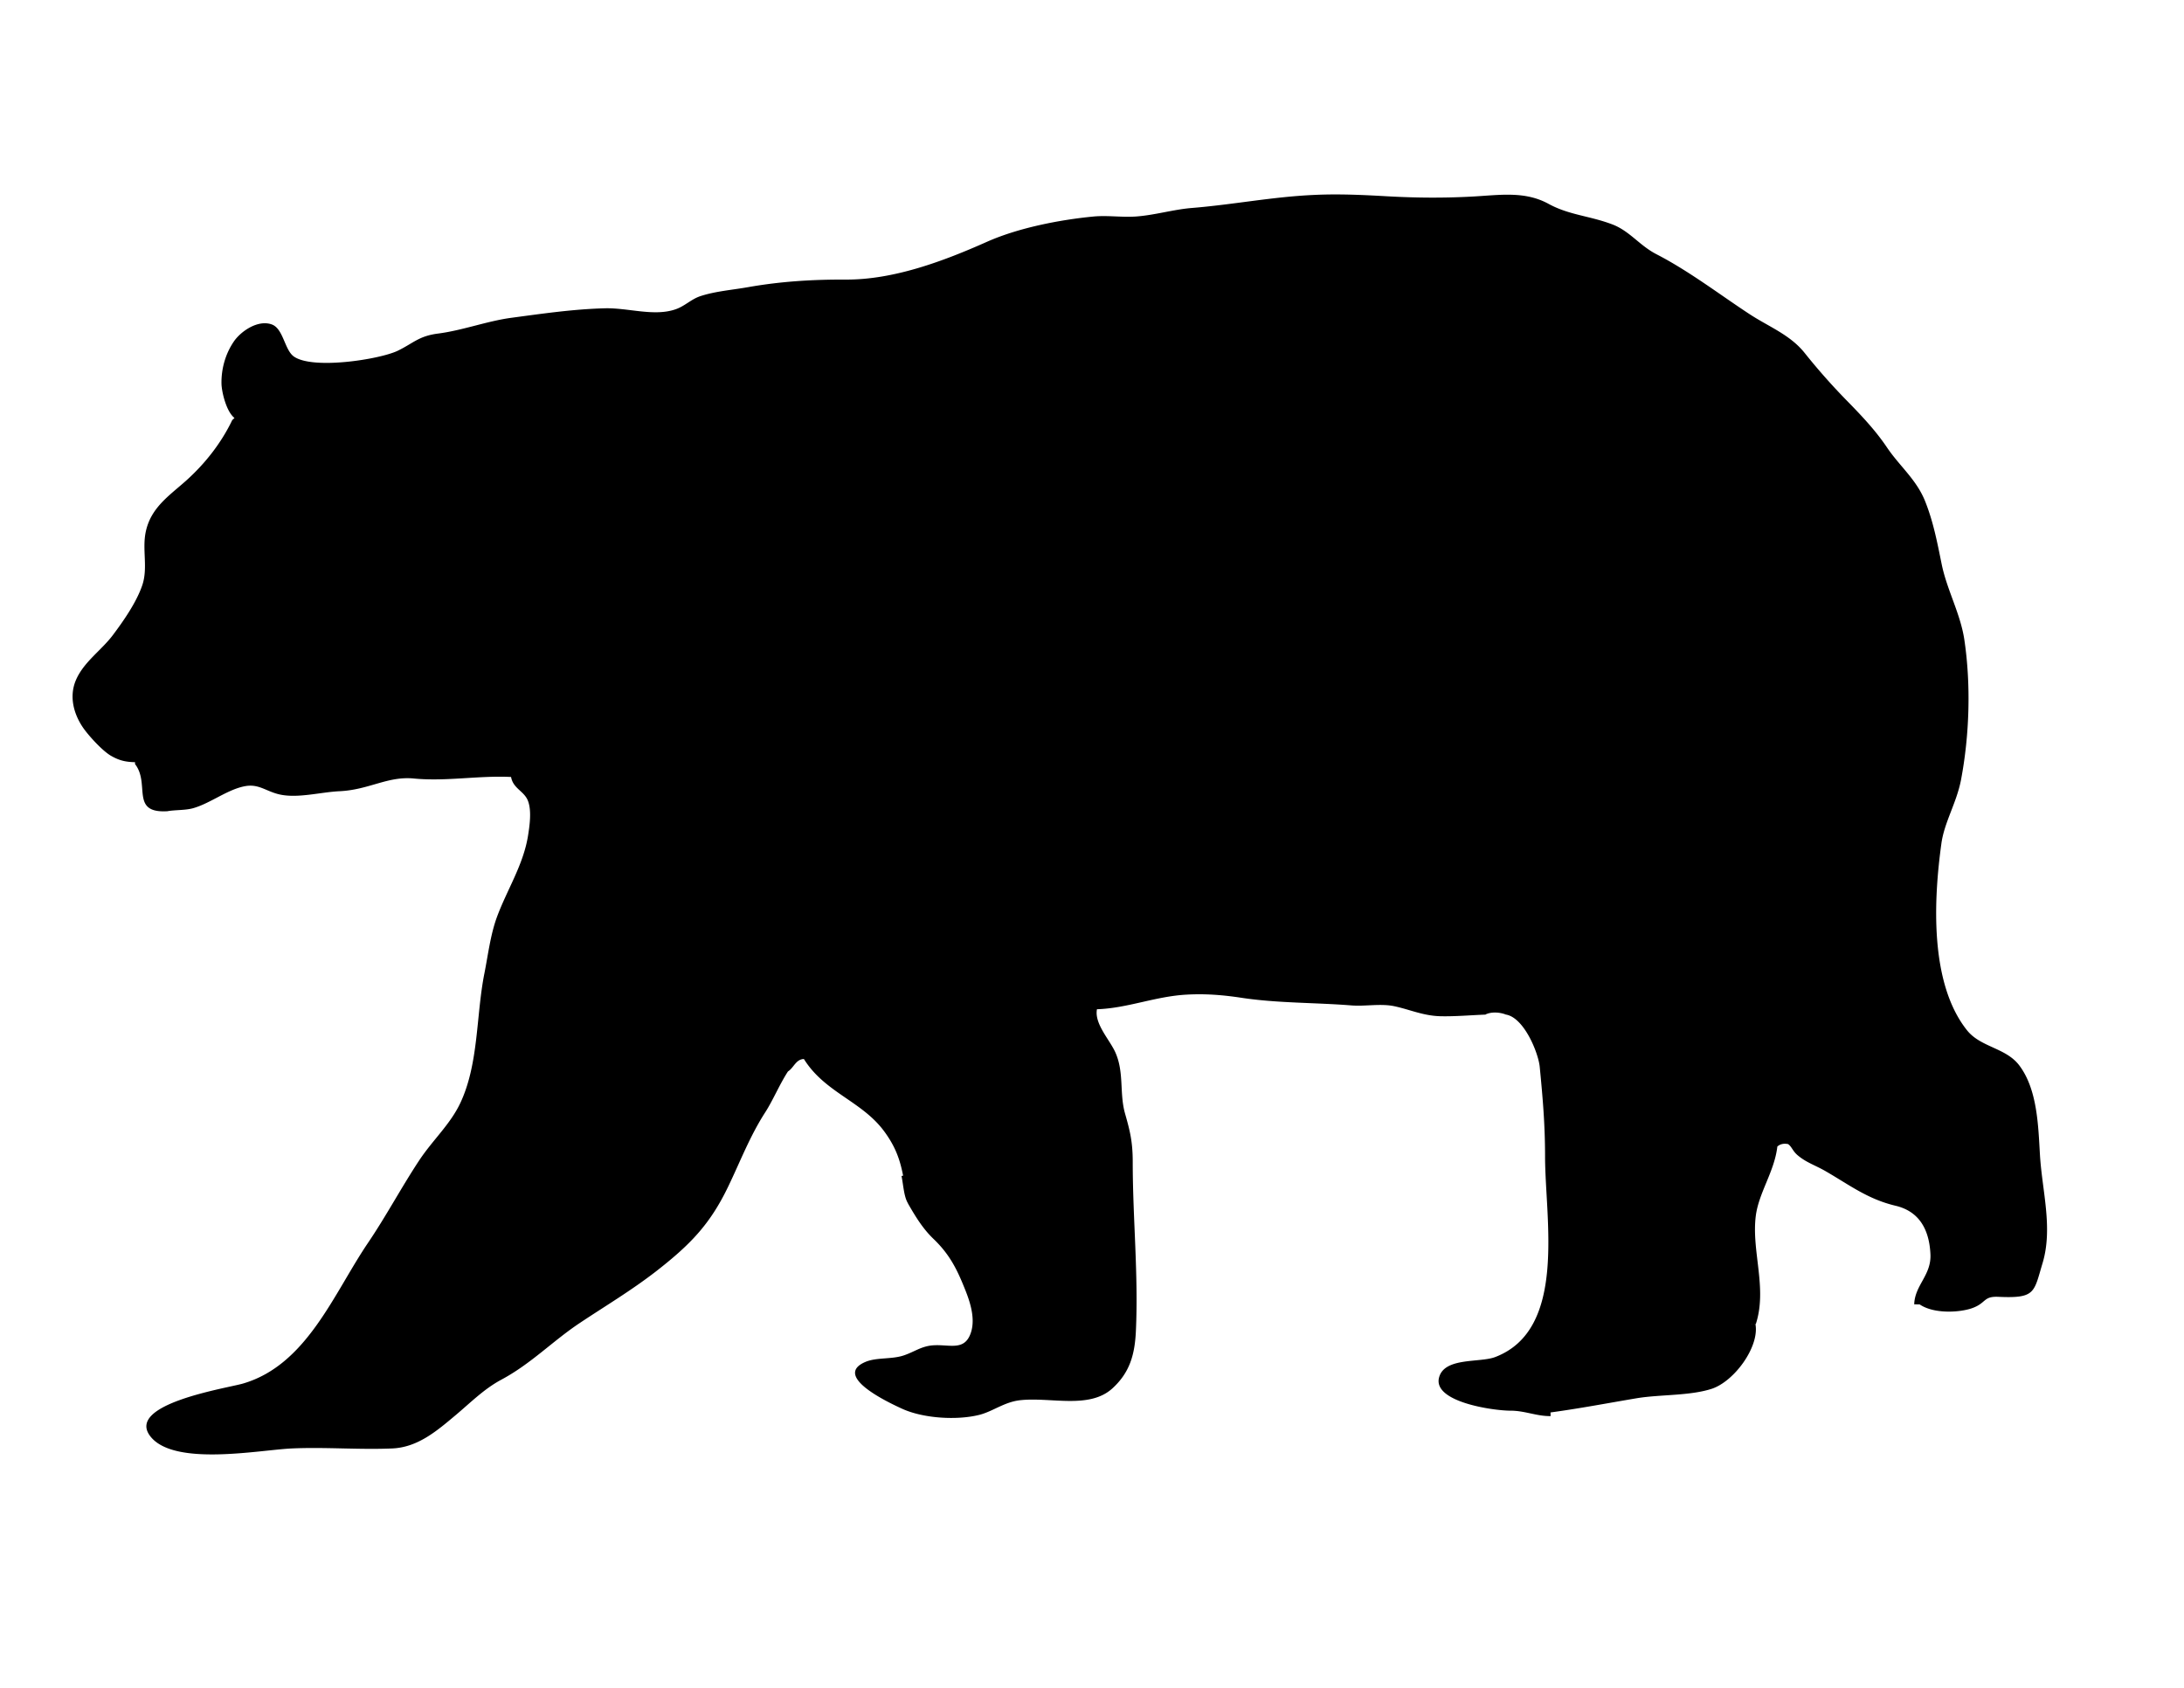 <svg xmlns="http://www.w3.org/2000/svg" xmlns:dc="http://dublincore.org/documents/dcmi-terms/" height="612" viewBox="0 0 792 612" width="792"><path d="M291.526 383.998c-2.913.053-3.683 3.2-5.786 4.507-3.004 4.61-5.473 10.527-8.177 14.72-5.616 8.673-9.195 18.117-13.44 26.907-6.623 13.819-13.78 21.159-26.215 30.852-9.078 7.014-18.221 12.447-27.585 18.678-9.992 6.635-17.711 14.838-28.631 20.663-6.126 3.305-10.867 8.085-16.288 12.656-6.922 5.812-13.897 11.887-23.354 12.226-12.186.497-24.19-.562-36.376 0-11.651.549-42.659 6.636-51.188-4.453-9-11.756 27.991-17.425 33.62-19.083 23.158-6.753 32.915-32.667 45.297-50.94 6.583-9.704 12.187-20.258 18.639-30.015 4.977-7.484 11.285-13.062 14.942-20.886 6.674-14.276 5.643-31.766 8.699-46.982 1.293-6.518 2.168-13.871 4.493-20.245 3.618-9.861 9.561-18.874 11.285-29.441.601-3.722 1.45-9.509-.131-13.087-1.463-3.305-5.264-4.219-5.995-8.346-11.612-.588-23.524 1.685-35.188.562-9.561-.954-16.235 4.075-26.959 4.598-6.922.313-15.373 2.717-22.021 1.123-4.715-1.123-7.34-3.827-12.199-2.965-6.4 1.124-12.644 6.244-18.992 8.02-2.834.784-6.518.562-9.326 1.084h-.065c-13.479.745-6.008-9.953-11.625-17.111l.026-.666c-3.226-.091-5.499-.496-8.568-2.233-3.109-1.711-7.994-7.08-10.083-9.992-3.475-4.911-5.434-11.442-2.782-17.594 2.834-6.583 9.274-10.776 13.427-16.34 3.893-5.186 8.516-11.847 10.606-17.986 2.155-6.322-.104-12.944 1.28-19.436 1.868-8.738 8.412-12.97 14.577-18.469 6.896-6.178 12.761-13.624 16.784-22.009l.81-.758c-2.991-2.338-4.624-9.443-4.715-12.343-.118-5.473 1.437-10.88 4.402-15.269 2.429-3.67 8.738-8.189 13.897-6.283 4.153 1.555 4.571 9.248 7.955 11.612 6.857 4.833 31.021 1.071 37.63-2.077 5.695-2.756 7.628-5.342 14.616-6.244 8.947-1.149 17.829-4.545 26.62-5.721 11.351-1.515 22.57-3.161 34.012-3.448 8.412-.183 17.737 3.056 25.496.379 3.344-1.124 5.643-3.645 8.999-4.768 5.499-1.803 11.39-2.233 17.137-3.239 11.991-2.129 23.589-2.834 35.71-2.782 17.346.065 35.318-6.661 51.123-13.702 11.521-5.12 26.606-8.006 38.571-9.156 5.028-.483 10.214.326 15.269 0 6.845-.458 13.754-2.573 20.494-3.109 15.164-1.241 29.166-4.049 44.317-4.728 9.052-.431 17.842 0 26.959.522 10.109.548 19.866.627 29.977.091 10.096-.509 19.317-2.181 28.107 2.651 7.433 4.049 14.799 4.297 23.002 7.393 6.387 2.403 9.874 7.667 16.144 10.88 11.847 6.1 23.341 14.93 33.83 21.774 6.948 4.532 14.642 7.432 19.879 14.028a229.84 229.84 0 0 0 15.936 17.934c5.016 5.146 9.73 10.162 13.779 16.131 4.598 6.883 10.75 11.703 13.937 19.658 2.979 7.458 4.389 14.89 5.97 22.662 1.881 9.391 6.792 17.959 8.241 27.455 2.443 16.34 1.895 34.639-1.188 50.888-1.619 8.412-6.086 15.426-7.131 23.171-2.782 20.141-4.363 50.443 9.26 67.606 4.951 6.256 14.055 6.321 18.953 12.734 6.635 8.738 6.909 21.982 7.536 32.458.744 12.905 4.768 26.489.967 39.224-3.239 10.75-2.495 12.905-16.118 12.278-5.512-.235-4.245 2.324-9.601 4.166-4.467 1.528-13.688 2.104-18.86-1.41l-1.985-.039c.209-6.988 6.309-10.58 5.878-18.26-.458-9.209-4.324-15.491-12.592-17.464-10.019-2.377-16.393-7.301-25.183-12.408-3.893-2.286-7.249-3.213-10.501-6.021-1.712-1.502-2.051-3.069-3.331-3.932l-.013-.013c-1.698-.327-2.991.065-3.893.901-1.045 9.091-6.779 16.771-7.824 25.222-1.593 12.722 4.271 26.228 0 39.197l-1.724.013c.535.04 1.071-.064 1.633.079 1.371 8.202-7.72 20.637-15.896 23.327-8.046 2.6-18.743 2.012-27.22 3.423-10.175 1.711-20.833 3.748-31.23 5.146l.039 1.319c-4.95.104-9.325-1.959-14.498-1.959-6.335 0-28.383-3.161-25.94-12.082 1.985-7.354 14.773-5.237 20.312-7.354 26.267-9.979 18.116-50.169 18.116-72.635 0-11.612-.836-21.316-1.934-32.575-.47-5.029-5.708-18.064-12.422-19.005v-.039c-2.363-.862-5.211-.928-7.184 0v.078c-5.473.196-10.867.705-16.326.588-6.335-.144-11.194-2.442-16.798-3.631-5.028-1.059-10.554.13-15.726-.301-12.905-1.032-26.555-.783-39.459-2.717-6.74-1.032-13.062-1.567-20.05-1.188-11.441.601-21.512 4.95-32.602 5.303-1.019 5.29 4.702 11.142 6.701 15.713 3.213 7.275 1.397 14.733 3.475 22.074 1.802 6.348 2.795 10.253 2.795 17.633 0 20.39 2.09 40.647 1.149 61.259-.392 8.411-2.143 14.981-8.517 20.794-8.411 7.667-22.453 3.057-33.502 4.297-5.721.653-9.835 4.05-14.747 5.304-8.189 2.05-20.337 1.279-27.964-2.194-5.408-2.456-25.431-11.965-13.245-17.046 4.18-1.711 9.783-.771 14.276-2.481 3.292-1.188 5.394-2.717 8.712-3.317 6.4-1.084 12.578 2.56 15.073-4.546 2.077-5.825-.823-12.943-2.521-17.084-2.861-7.066-5.643-12.043-11.011-17.176-3.905-3.749-6.583-8.229-9.221-12.813l.026-.014c-1.489-2.468-1.632-6.321-2.351-9.939l.575-.117c-1.11-5.669-2.665-10.384-6.884-16.105-8.099-10.959-21.513-14.016-29.089-26.19z"/></svg>